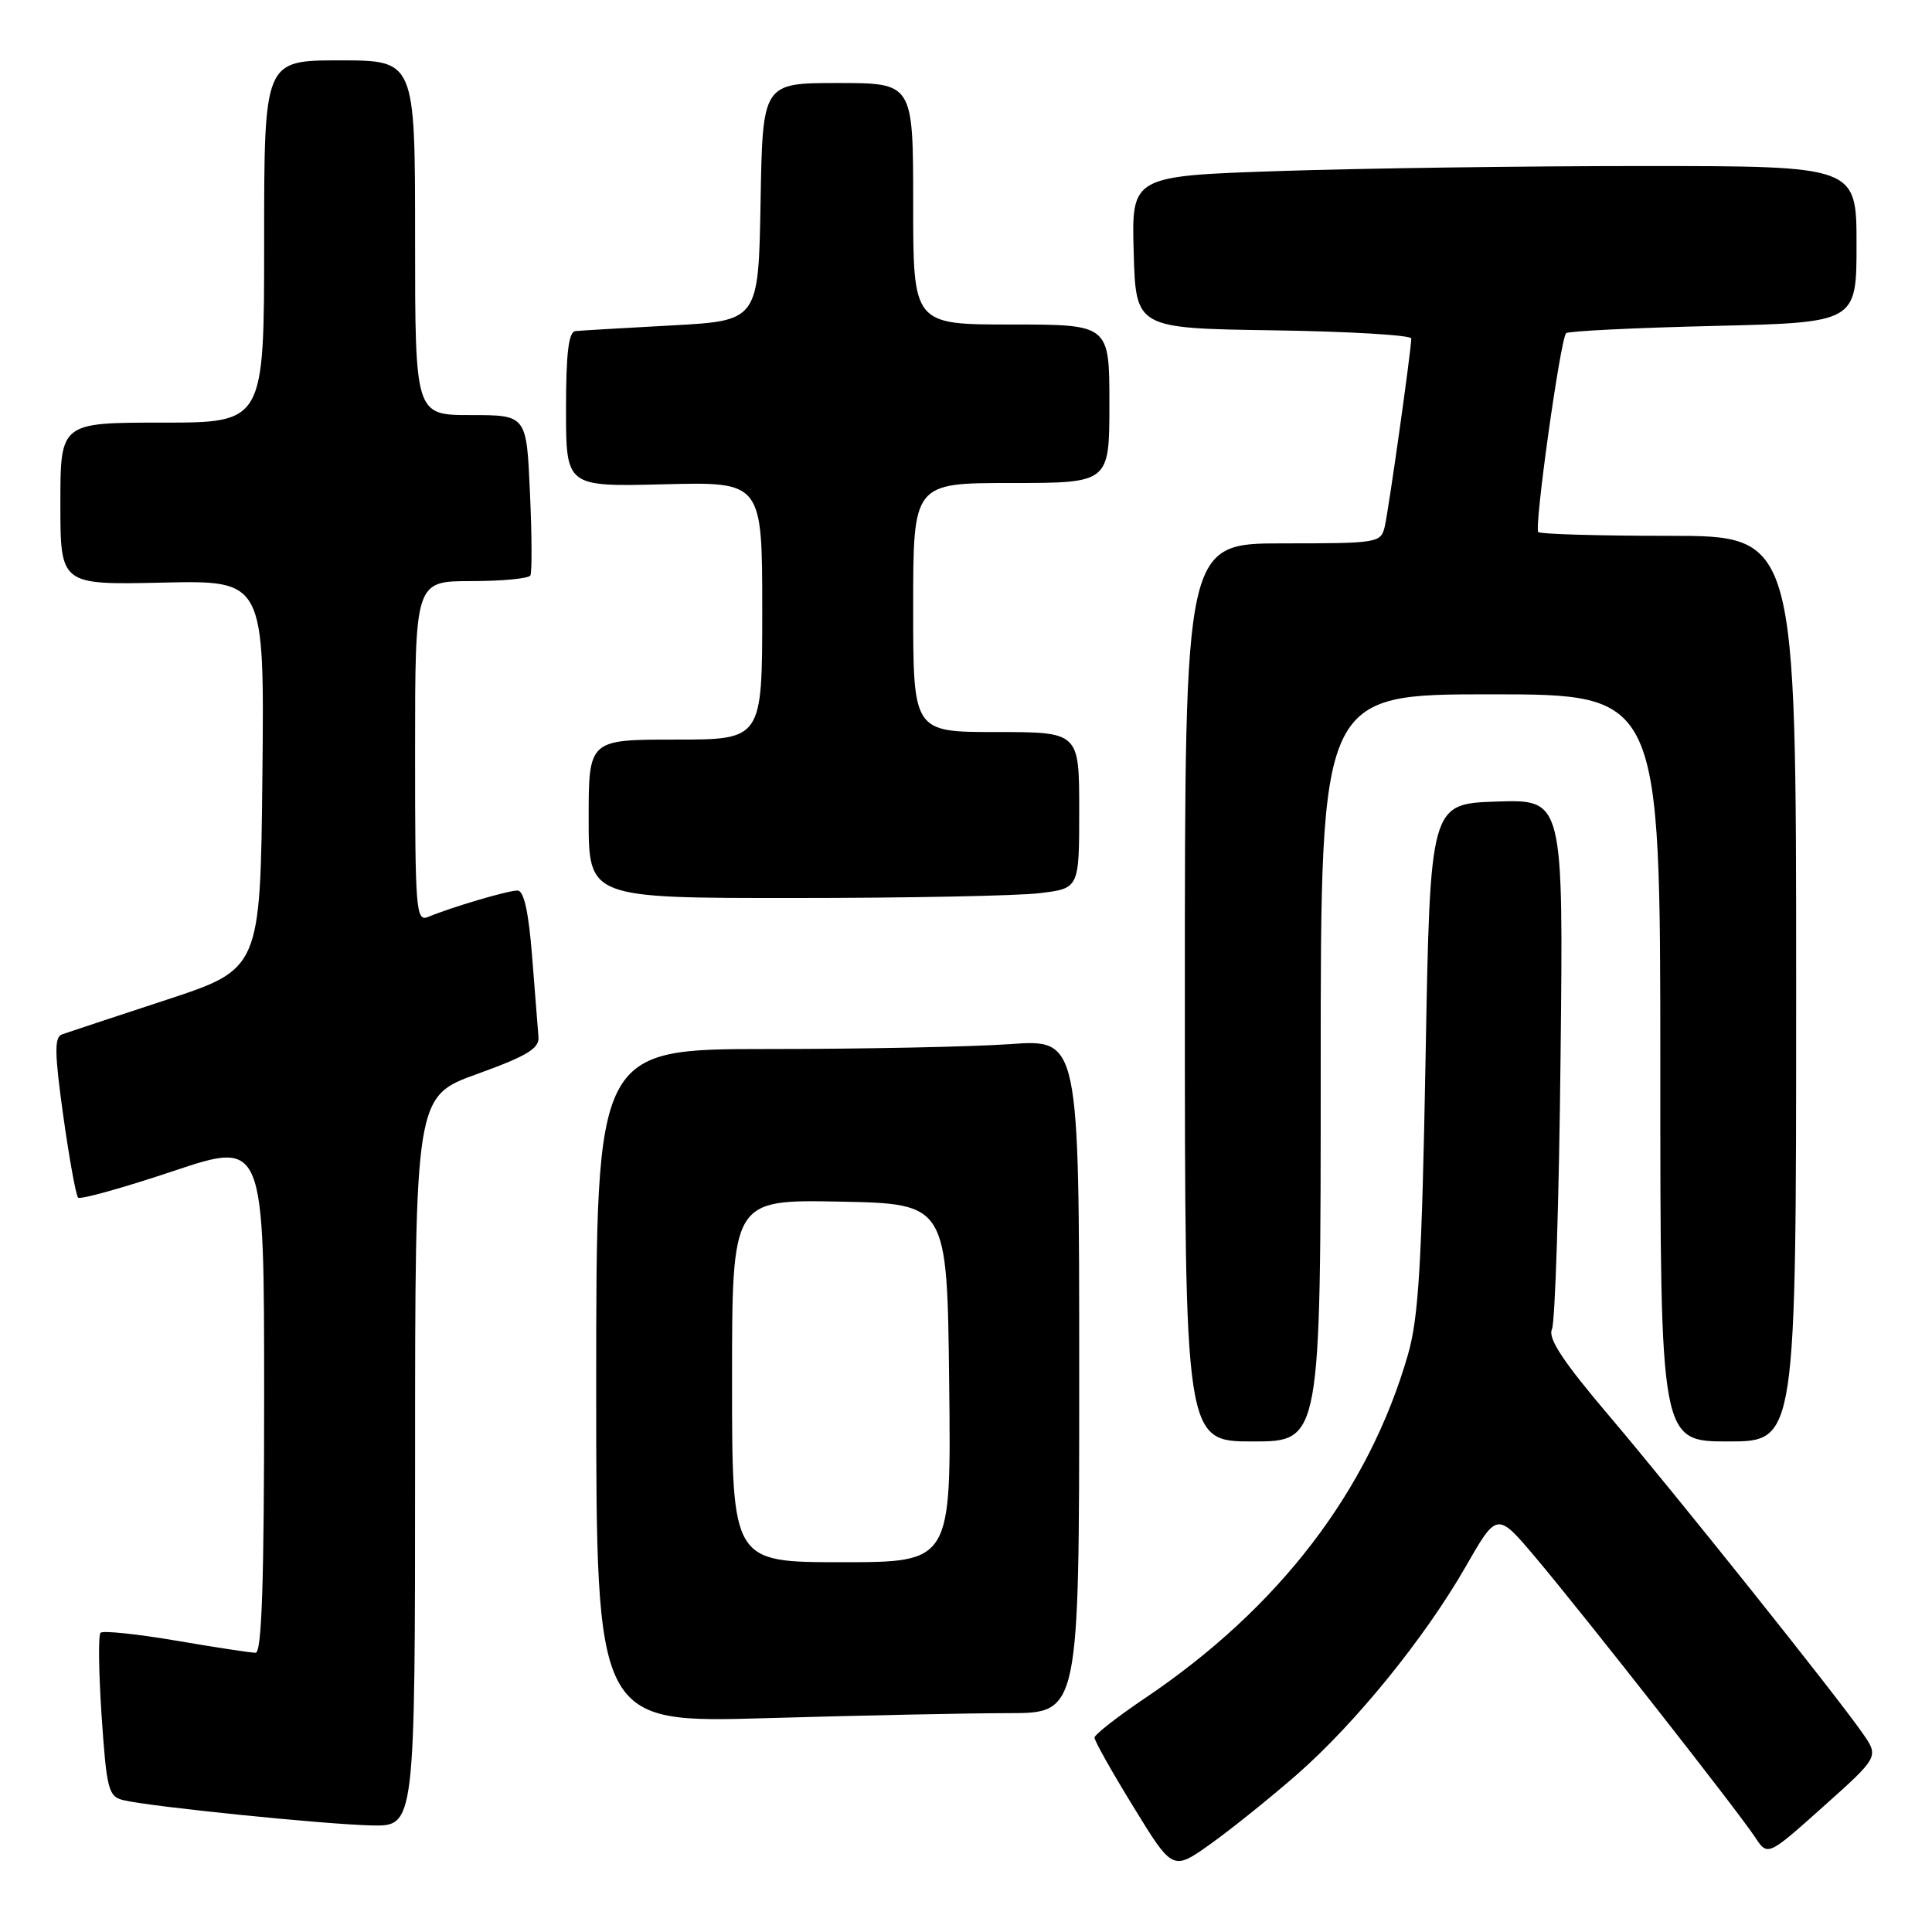 <?xml version="1.0" encoding="UTF-8" standalone="no"?>
<!DOCTYPE svg PUBLIC "-//W3C//DTD SVG 1.1//EN" "http://www.w3.org/Graphics/SVG/1.1/DTD/svg11.dtd" >
<svg xmlns="http://www.w3.org/2000/svg" xmlns:xlink="http://www.w3.org/1999/xlink" version="1.1" viewBox="0 0 256 256">
 <g >
 <path fill="currentColor"
d=" M 171.81 235.17 C 179.62 228.34 188.79 217.04 194.24 207.54 C 198.37 200.33 198.37 200.33 203.50 206.41 C 209.98 214.11 230.28 239.98 232.53 243.40 C 234.22 245.98 234.22 245.98 241.60 239.38 C 248.98 232.78 248.98 232.78 246.79 229.64 C 243.25 224.56 222.29 198.31 213.24 187.63 C 207.10 180.40 205.08 177.33 205.64 176.13 C 206.06 175.24 206.58 159.07 206.78 140.21 C 207.16 105.92 207.16 105.92 198.33 106.21 C 189.50 106.50 189.50 106.50 188.90 140.00 C 188.40 167.47 187.98 174.58 186.56 179.50 C 181.37 197.51 169.49 213.04 151.74 225.00 C 148.07 227.47 145.05 229.83 145.03 230.24 C 145.01 230.65 147.34 234.79 150.20 239.44 C 155.39 247.91 155.39 247.91 160.45 244.30 C 163.23 242.31 168.34 238.20 171.81 235.17 Z  M 55.00 193.64 C 55.00 145.27 55.00 145.27 63.25 142.30 C 69.84 139.92 71.47 138.93 71.35 137.41 C 71.26 136.36 70.89 131.56 70.51 126.75 C 70.04 120.78 69.42 118.00 68.57 118.00 C 67.29 118.00 59.89 120.18 56.75 121.49 C 55.11 122.17 55.00 120.75 55.00 99.61 C 55.00 77.00 55.00 77.00 62.44 77.00 C 66.53 77.00 70.06 76.66 70.28 76.25 C 70.50 75.84 70.48 70.89 70.22 65.25 C 69.77 55.00 69.77 55.00 62.38 55.00 C 55.00 55.00 55.00 55.00 55.00 31.50 C 55.00 8.00 55.00 8.00 45.00 8.00 C 35.00 8.00 35.00 8.00 35.00 32.00 C 35.00 56.00 35.00 56.00 21.50 56.00 C 8.00 56.00 8.00 56.00 8.00 66.75 C 8.00 77.50 8.00 77.50 21.52 77.20 C 35.03 76.89 35.03 76.89 34.77 102.64 C 34.50 128.39 34.50 128.39 22.00 132.50 C 15.12 134.76 8.92 136.81 8.22 137.06 C 7.19 137.43 7.22 139.51 8.38 147.84 C 9.18 153.51 10.06 158.40 10.35 158.69 C 10.64 158.98 16.31 157.40 22.94 155.18 C 35.00 151.15 35.00 151.15 35.00 185.07 C 35.00 209.56 34.69 219.00 33.87 219.00 C 33.25 219.00 28.50 218.28 23.32 217.39 C 18.13 216.51 13.63 216.04 13.32 216.35 C 13.01 216.66 13.08 221.66 13.47 227.46 C 14.13 237.14 14.37 238.05 16.35 238.53 C 19.86 239.39 43.03 241.74 49.25 241.88 C 55.00 242.00 55.00 242.00 55.00 193.64 Z  M 133.66 227.00 C 143.00 227.00 143.00 227.00 143.00 182.35 C 143.00 137.70 143.00 137.70 133.85 138.35 C 128.81 138.71 114.41 139.00 101.85 139.00 C 79.00 139.00 79.00 139.00 79.00 183.66 C 79.00 228.32 79.00 228.32 101.66 227.66 C 114.13 227.30 128.53 227.00 133.66 227.00 Z  M 175.00 141.50 C 175.00 92.00 175.00 92.00 197.50 92.00 C 220.00 92.00 220.00 92.00 220.00 141.50 C 220.00 191.00 220.00 191.00 229.00 191.00 C 238.00 191.00 238.00 191.00 238.00 131.00 C 238.00 71.00 238.00 71.00 221.17 71.00 C 211.91 71.00 204.11 70.78 203.83 70.50 C 203.26 69.93 206.76 44.90 207.52 44.15 C 207.80 43.87 216.56 43.44 227.01 43.19 C 246.00 42.74 246.00 42.74 246.00 32.37 C 246.00 22.00 246.00 22.00 217.66 22.00 C 202.07 22.00 180.46 22.30 169.63 22.66 C 149.93 23.32 149.93 23.32 150.22 33.41 C 150.50 43.50 150.50 43.50 168.75 43.77 C 178.79 43.92 187.00 44.41 187.00 44.85 C 187.00 46.33 184.02 67.47 183.49 69.75 C 182.98 71.94 182.62 72.00 169.98 72.00 C 157.00 72.00 157.00 72.00 157.00 131.50 C 157.00 191.00 157.00 191.00 166.00 191.00 C 175.00 191.00 175.00 191.00 175.00 141.50 Z  M 137.75 118.35 C 143.00 117.72 143.00 117.72 143.00 107.36 C 143.00 97.00 143.00 97.00 132.00 97.00 C 121.00 97.00 121.00 97.00 121.00 80.50 C 121.00 64.00 121.00 64.00 134.00 64.00 C 147.00 64.00 147.00 64.00 147.00 53.50 C 147.00 43.00 147.00 43.00 134.00 43.00 C 121.00 43.00 121.00 43.00 121.00 27.00 C 121.00 11.00 121.00 11.00 111.03 11.00 C 101.05 11.00 101.05 11.00 100.78 26.75 C 100.50 42.50 100.50 42.50 89.00 43.12 C 82.67 43.46 76.94 43.80 76.25 43.87 C 75.34 43.96 75.00 46.79 75.00 54.25 C 75.00 64.50 75.00 64.50 88.00 64.17 C 101.00 63.84 101.00 63.84 101.00 80.92 C 101.00 98.00 101.00 98.00 89.50 98.00 C 78.00 98.00 78.00 98.00 78.00 108.50 C 78.00 119.00 78.00 119.00 105.25 118.99 C 120.24 118.99 134.86 118.70 137.75 118.35 Z  M 97.00 182.97 C 97.00 158.95 97.00 158.95 111.25 159.22 C 125.50 159.50 125.50 159.50 125.77 183.25 C 126.04 207.00 126.04 207.00 111.52 207.00 C 97.00 207.00 97.00 207.00 97.00 182.97 Z "/>
</g>
</svg>